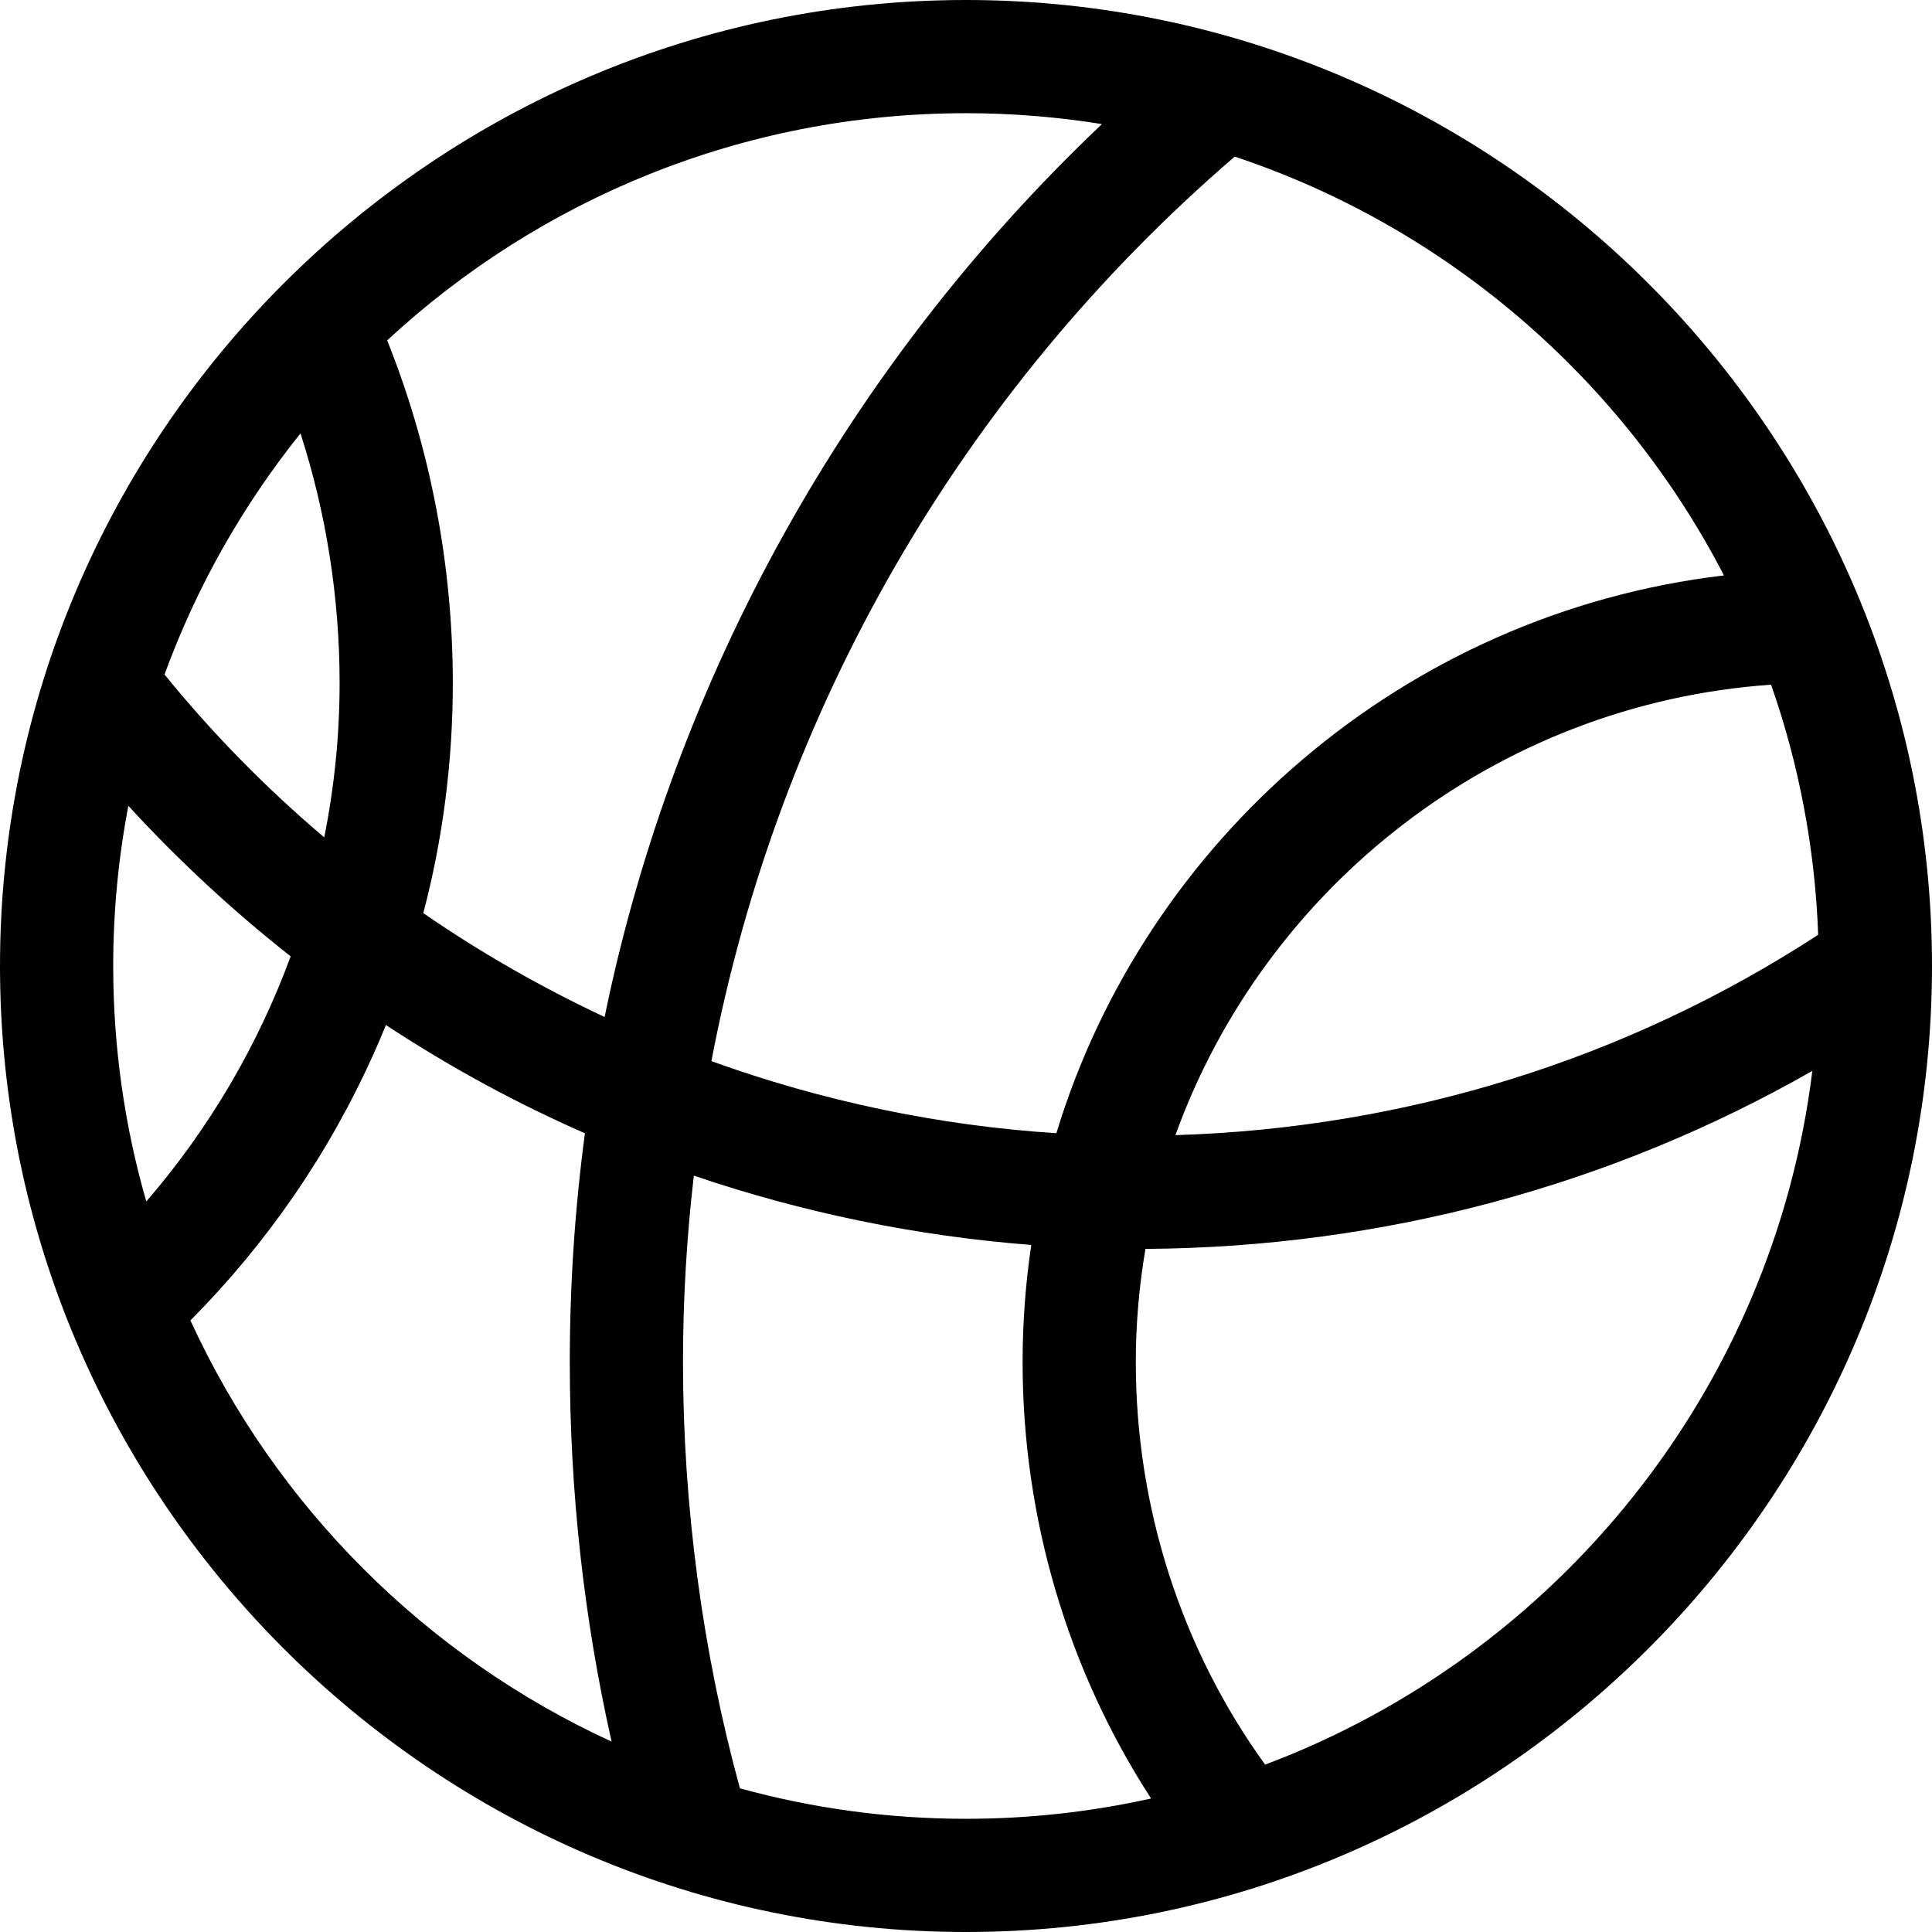 <svg height="512pt" viewBox="0 0 512 512" width="512pt" xmlns="http://www.w3.org/2000/svg"><path d="m256 512c140.961 0 256-115.051 256-256 0-140.961-115.051-256-256-256-140.961 0-256 115.051-256 256 0 140.961 115.051 256 256 256zm-205.535-162.07c20.465-20.621 36.836-44.461 48.719-71.027 1.078-2.406 2.098-4.828 3.09-7.262 17.637 11.598 35.117 20.949 52.738 28.691-2.664 19.957-4.012 40.195-4.012 60.668 0 34.188 3.73 67.883 11.078 100.539-49.242-22.594-89.02-62.367-111.613-111.609zm-20.465-93.93c0-14.512 1.391-28.699 4.016-42.453 13.203 14.41 27.617 27.77 43.016 39.898-8.711 23.664-21.641 45.719-38.262 64.961-5.707-19.832-8.77-40.766-8.77-62.406zm60-75c0 13.824-1.395 27.523-4.07 40.914-15.344-12.992-29.535-27.422-42.328-43.16 8.512-23.328 20.77-44.867 36.031-63.898 6.809 21.094 10.367 43.57 10.367 66.145zm106.086 292.922c-9.879-35.992-15.086-74.852-15.086-112.922 0-16.641.977-33.145 2.875-49.445 28.848 9.816 58.98 16.016 89.422 18.367-1.52 10.203-2.297 20.586-2.297 31.078 0 41.316 11.973 81.609 34.051 115.621-15.797 3.512-32.211 5.379-49.051 5.379-20.738 0-40.824-2.82-59.914-8.078zm139.18-6.281c-22.156-30.625-34.266-68.094-34.266-106.641 0-10.223.883-20.25 2.555-30.023 62.75-.43 123.234-16.641 176.734-47.18-10.418 84.559-67.723 154.797-145.023 183.844zm-23.766-166.816c23.695-65.773 84.988-114.305 157.852-119.375 7.312 20.875 11.645 43.141 12.48 66.281-50.66 32.984-109.184 51.223-170.332 53.094zm145.363-148.332c-85.078 10.07-153.477 70.531-176.914 147.82-31.391-2.027-62.18-8.547-91.422-19.102 17.695-92.805 66.043-177.215 138.684-239.707 56.258 18.727 102.754 59 129.652 110.988zm-164.84-119.609c-67.176 63.688-113.305 146.59-131.797 236.625-16.738-7.832-32.816-17.035-48.043-27.52 5.188-19.762 7.816-40.16 7.816-60.988 0-31.262-6.004-62.41-17.402-90.801 40.328-37.34 94.242-60.199 153.402-60.199 12.258 0 24.289.996 36.023 2.883zm0 0"/></svg>